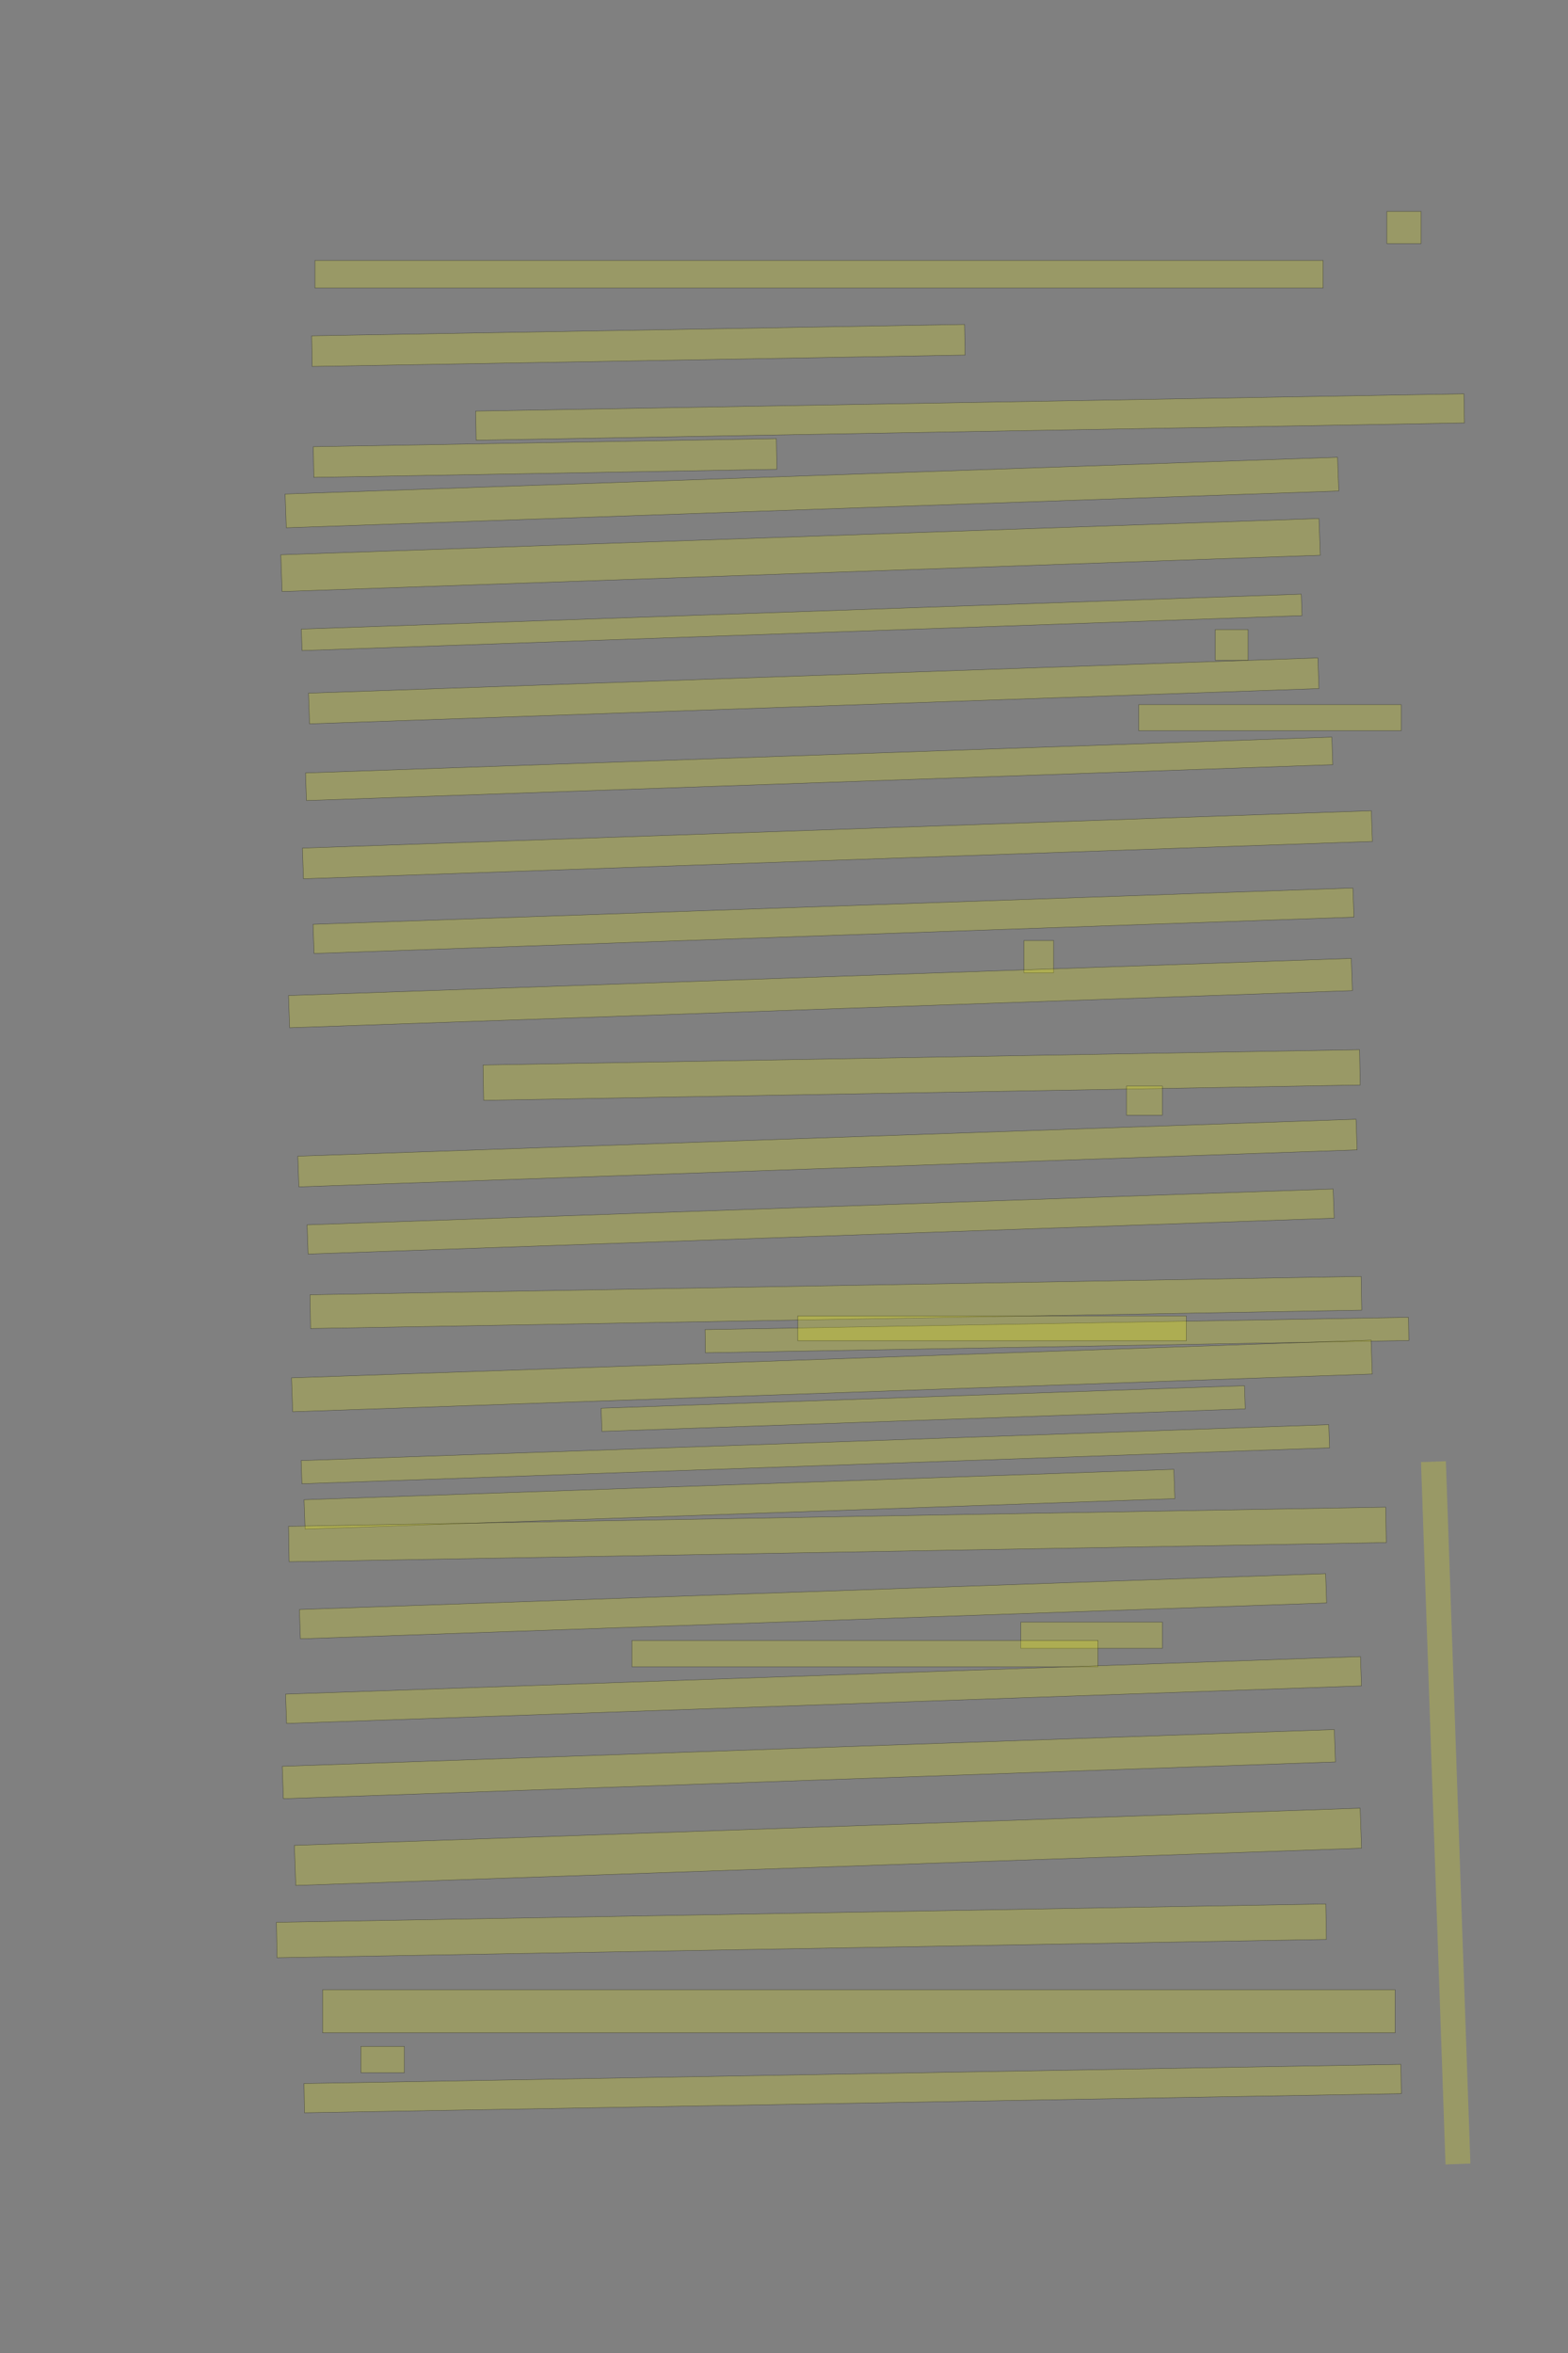 <?xml version="1.0" encoding="UTF-8" standalone="no"?><svg xmlns="http://www.w3.org/2000/svg" xmlns:xlink="http://www.w3.org/1999/xlink" height="6144" width="4096">
 <rect width="100%" height="100%" fill="#808080" stroke="none"/>
 <g>
  <title>Layer 1</title>
  <rect class=" imageannotationLine imageannotationLinked" fill="#FFFF00" fill-opacity="0.2" height="84" id="svg_2" stroke="#000000" stroke-opacity="0.5" width="89.668" x="3622.664" xlink:href="#la" y="552"/>
  <rect class=" imageannotationLine imageannotationLinked" fill="#FFFF00" fill-opacity="0.2" height="72" id="svg_4" stroke="#000000" stroke-opacity="0.5" width="2633.667" x="822.666" xlink:href="#lb" y="680"/>
  <rect class=" imageannotationLine imageannotationLinked" fill="#FFFF00" fill-opacity="0.2" height="80.006" id="svg_6" stroke="#000000" stroke-opacity="0.5" transform="rotate(-1 1667.61,902.019) " width="1705.777" x="814.716" xlink:href="#lc" y="862.015"/>
  <rect class=" imageannotationLine imageannotationLinked" fill="#FFFF00" fill-opacity="0.2" height="76.007" id="svg_8" stroke="#000000" stroke-opacity="0.5" transform="rotate(-1 2534.01,1088.9) " width="2582.062" x="1242.973" xlink:href="#ld" y="1050.891"/>
  <rect class=" imageannotationLine imageannotationLinked" fill="#FFFF00" fill-opacity="0.2" height="80.148" id="svg_10" stroke="#000000" stroke-opacity="0.5" transform="rotate(-1 1423.88,1195.92) " width="1209.668" x="819.047" xlink:href="#le" y="1155.849"/>
  <rect class=" imageannotationLine imageannotationLinked" fill="#FFFF00" fill-opacity="0.2" height="88.15" id="svg_12" stroke="#000000" stroke-opacity="0.5" transform="rotate(-2 2120.98,1286.03) " width="2750.944" x="745.506" xlink:href="#lf" y="1241.956"/>
  <rect class=" imageannotationLine imageannotationLinked" fill="#FFFF00" fill-opacity="0.2" height="95.999" id="svg_14" stroke="#000000" stroke-opacity="0.5" transform="rotate(-2 2091.2,1449.24) " width="2713.631" x="734.381" xlink:href="#lg" y="1401.245"/>
  <rect class=" imageannotationLine imageannotationLinked" fill="#FFFF00" fill-opacity="0.2" height="56.163" id="svg_16" stroke="#000000" stroke-opacity="0.5" transform="rotate(-2 2094.17,1625.07) " width="2613.692" x="787.322" xlink:href="#lh" y="1596.989"/>
  <rect class=" imageannotationLine imageannotationLinked" fill="#FFFF00" fill-opacity="0.2" height="80.148" id="svg_18" stroke="#000000" stroke-opacity="0.5" width="85.668" x="3174.664" xlink:href="#li" y="1643.852"/>
  <rect class=" imageannotationLine imageannotationLinked" fill="#FFFF00" fill-opacity="0.2" height="80.148" id="svg_20" stroke="#000000" stroke-opacity="0.5" transform="rotate(-2 2125.64,1803.97) " width="2638.375" x="806.453" xlink:href="#lj" y="1763.897"/>
  <rect class=" imageannotationLine imageannotationLinked" fill="#FFFF00" fill-opacity="0.2" height="68.148" id="svg_24" stroke="#000000" stroke-opacity="0.5" width="685.668" x="2974.665" xlink:href="#lk" y="1839.852"/>
  <rect class=" imageannotationLine imageannotationLinked" fill="#FFFF00" fill-opacity="0.2" height="72.146" id="svg_26" stroke="#000000" stroke-opacity="0.5" transform="rotate(-2 2139.83,2007.47) " width="2682.628" x="798.519" xlink:href="#ll" y="1971.403"/>
  <rect class=" imageannotationLine imageannotationLinked" fill="#FFFF00" fill-opacity="0.2" height="80.141" id="svg_28" stroke="#000000" stroke-opacity="0.5" transform="rotate(-2 2187.49,2205.81) " width="2794.001" x="790.495" xlink:href="#lm" y="2165.741"/>
  <rect class=" imageannotationLine imageannotationLinked" fill="#FFFF00" fill-opacity="0.2" height="76.143" id="svg_30" stroke="#000000" stroke-opacity="0.5" transform="rotate(-2 2177.3,2404.17) " width="2718.047" x="818.275" xlink:href="#ln" y="2366.096"/>
  <rect class=" imageannotationLine imageannotationLinked" fill="#FFFF00" fill-opacity="0.2" height="84.148" id="svg_32" stroke="#000000" stroke-opacity="0.5" width="77.668" x="2674.664" xlink:href="#lo" y="2455.852"/>
  <rect class=" imageannotationLine imageannotationLinked" fill="#FFFF00" fill-opacity="0.2" height="84.148" id="svg_34" stroke="#000000" stroke-opacity="0.5" transform="rotate(-2 2143.26,2593.08) " width="2777.871" x="754.325" xlink:href="#lp" y="2551.003"/>
  <rect class=" imageannotationLine imageannotationLinked" fill="#FFFF00" fill-opacity="0.2" height="92.217" id="svg_36" stroke="#000000" stroke-opacity="0.5" transform="rotate(-1 2407.45,2806.99) " width="2289.967" x="1262.464" xlink:href="#lq" y="2760.886"/>
  <rect class=" imageannotationLine imageannotationLinked" fill="#FFFF00" fill-opacity="0.2" height="76.148" id="svg_38" stroke="#000000" stroke-opacity="0.5" width="93.668" x="2942.664" xlink:href="#lr" y="2835.852"/>
  <rect class=" imageannotationLine imageannotationLinked" fill="#FFFF00" fill-opacity="0.2" height="80.146" id="svg_40" stroke="#000000" stroke-opacity="0.5" transform="rotate(-2 2161.53,3010.72) " width="2766.018" x="778.518" xlink:href="#ls" y="2970.646"/>
  <rect class=" imageannotationLine imageannotationLinked" fill="#FFFF00" fill-opacity="0.2" height="76.288" id="svg_42" stroke="#000000" stroke-opacity="0.5" transform="rotate(-2 2143.7,3189.55) " width="2681.93" x="802.731" xlink:href="#lt" y="3151.407"/>
  <rect class=" imageannotationLine imageannotationLinked" fill="#FFFF00" fill-opacity="0.2" height="88.146" id="svg_44" stroke="#000000" stroke-opacity="0.5" transform="rotate(-1 2183.48,3400.94) " width="2746.177" x="810.394" xlink:href="#lu" y="3356.865"/>
  <rect class=" imageannotationLine imageannotationLinked" fill="#FFFF00" fill-opacity="0.2" height="60.573" id="svg_46" stroke="#000000" stroke-opacity="0.5" transform="rotate(-1 2761.01,3486.01) " width="1837.667" x="1842.179" xlink:href="#lv" y="3455.727"/>
  <rect class=" imageannotationLine imageannotationLinked" fill="#FFFF00" fill-opacity="0.2" height="88.555" id="svg_48" stroke="#000000" stroke-opacity="0.5" transform="rotate(-2 2173.12,3592.78) " width="2821.843" x="762.196" xlink:href="#lw" y="3548.496"/>
  <rect class=" imageannotationLine imageannotationLinked" fill="#FFFF00" fill-opacity="0.2" height="60.573" id="svg_50" stroke="#000000" stroke-opacity="0.5" transform="rotate(-2 2411.58,3677.92) " width="1681.55" x="1570.801" xlink:href="#lx" y="3647.634"/>
  <rect class=" imageannotationLine imageannotationLinked" fill="#FFFF00" fill-opacity="0.2" height="60.573" id="svg_52" stroke="#000000" stroke-opacity="0.5" transform="rotate(-2 2129.9,3797.15) " width="2686.067" x="786.865" xlink:href="#ly" y="3766.867"/>
  <rect class=" imageannotationLine imageannotationLinked" fill="#FFFF00" fill-opacity="0.2" height="76.57" id="svg_54" stroke="#000000" stroke-opacity="0.5" transform="rotate(-2 1931.64,3914.62) " width="2273.46" x="794.914" xlink:href="#lz" y="3876.332"/>
  <rect class=" imageannotationLine imageannotationLinked" fill="#FFFF00" fill-opacity="0.2" height="92.568" id="svg_56" stroke="#000000" stroke-opacity="0.5" transform="rotate(-1 2187.52,4006.66) " width="2866.438" x="754.297" xlink:href="#laa" y="3960.373"/>
  <rect class=" imageannotationLine imageannotationLinked" fill="#FFFF00" fill-opacity="0.2" height="76.57" id="svg_58" stroke="#000000" stroke-opacity="0.5" transform="rotate(-2 2123.79,4194.1) " width="2682.349" x="782.618" xlink:href="#lab" y="4155.82"/>
  <rect class=" imageannotationLine imageannotationLinked" fill="#FFFF00" fill-opacity="0.2" height="68.57" id="svg_60" stroke="#000000" stroke-opacity="0.5" width="369.668" x="2666.664" xlink:href="#lac" y="4235.43"/>
  <rect class=" imageannotationLine imageannotationLinked" fill="#FFFF00" fill-opacity="0.2" height="68.57" id="svg_62" stroke="#000000" stroke-opacity="0.5" width="1217.668" x="1650.665" xlink:href="#lad" y="4283.43"/>
  <rect class=" imageannotationLine imageannotationLinked" fill="#FFFF00" fill-opacity="0.2" height="76.565" id="svg_64" stroke="#000000" stroke-opacity="0.5" transform="rotate(-2 2151.26,4412.87) " width="2809.572" x="746.474" xlink:href="#lae" y="4374.583"/>
  <rect class=" imageannotationLine imageannotationLinked" fill="#FFFF00" fill-opacity="0.2" height="84.562" id="svg_66" stroke="#000000" stroke-opacity="0.5" transform="rotate(-2 2112.89,4606.34) " width="2749.888" x="737.949" xlink:href="#laf" y="4564.066"/>
  <rect class=" imageannotationLine imageannotationLinked" fill="#FFFF00" fill-opacity="0.2" height="104.688" id="svg_68" stroke="#000000" stroke-opacity="0.5" transform="rotate(-2 2162.82,4822.25) " width="2785.727" x="769.956" xlink:href="#lag" y="4769.909"/>
  <rect class=" imageannotationLine imageannotationLinked" fill="#FFFF00" fill-opacity="0.2" height="92.57" id="svg_70" stroke="#000000" stroke-opacity="0.5" transform="rotate(-1 2093.5,5041.71) " width="2741.667" x="722.666" xlink:href="#lah" y="4995.43"/>
  <rect class=" imageannotationLine imageannotationLinked" fill="#FFFF00" fill-opacity="0.2" height="112.57" id="svg_72" stroke="#000000" stroke-opacity="0.5" width="2801.667" x="842.666" xlink:href="#lai" y="5195.43"/>
  <rect class=" imageannotationLine imageannotationLinked" fill="#FFFF00" fill-opacity="0.2" height="68.57" id="svg_74" stroke="#000000" stroke-opacity="0.5" width="113.668" x="942.664" xlink:href="#laj" y="5343.43"/>
  <rect class=" imageannotationLine imageannotationLinked" fill="#FFFF00" fill-opacity="0.2" height="76.499" id="svg_76" stroke="#000000" stroke-opacity="0.5" transform="rotate(-1 2227.43,5453.54) " width="2865.671" x="794.591" xlink:href="#lak" y="5415.292"/>
  <rect class=" imageannotationLine imageannotationLinked" fill="#FFFF00" fill-opacity="0.2" height="65" id="svg_3" stroke="#000000" stroke-opacity="0.5" width="1015" x="2084" xlink:href="#lal" y="3436"/>
  <rect class=" imageannotationLine imageannotationLinked" fill="#FFFF00" fill-opacity="0.2" height="65" id="svg_7" stroke="#000000" stroke-dasharray="null" stroke-linecap="null" stroke-linejoin="null" stroke-opacity="0.5" stroke-width="null" transform="rotate(88 3776.5,4733.5) " width="1835" x="2859" xlink:href="#lam" y="4701"/>
 </g>
</svg>